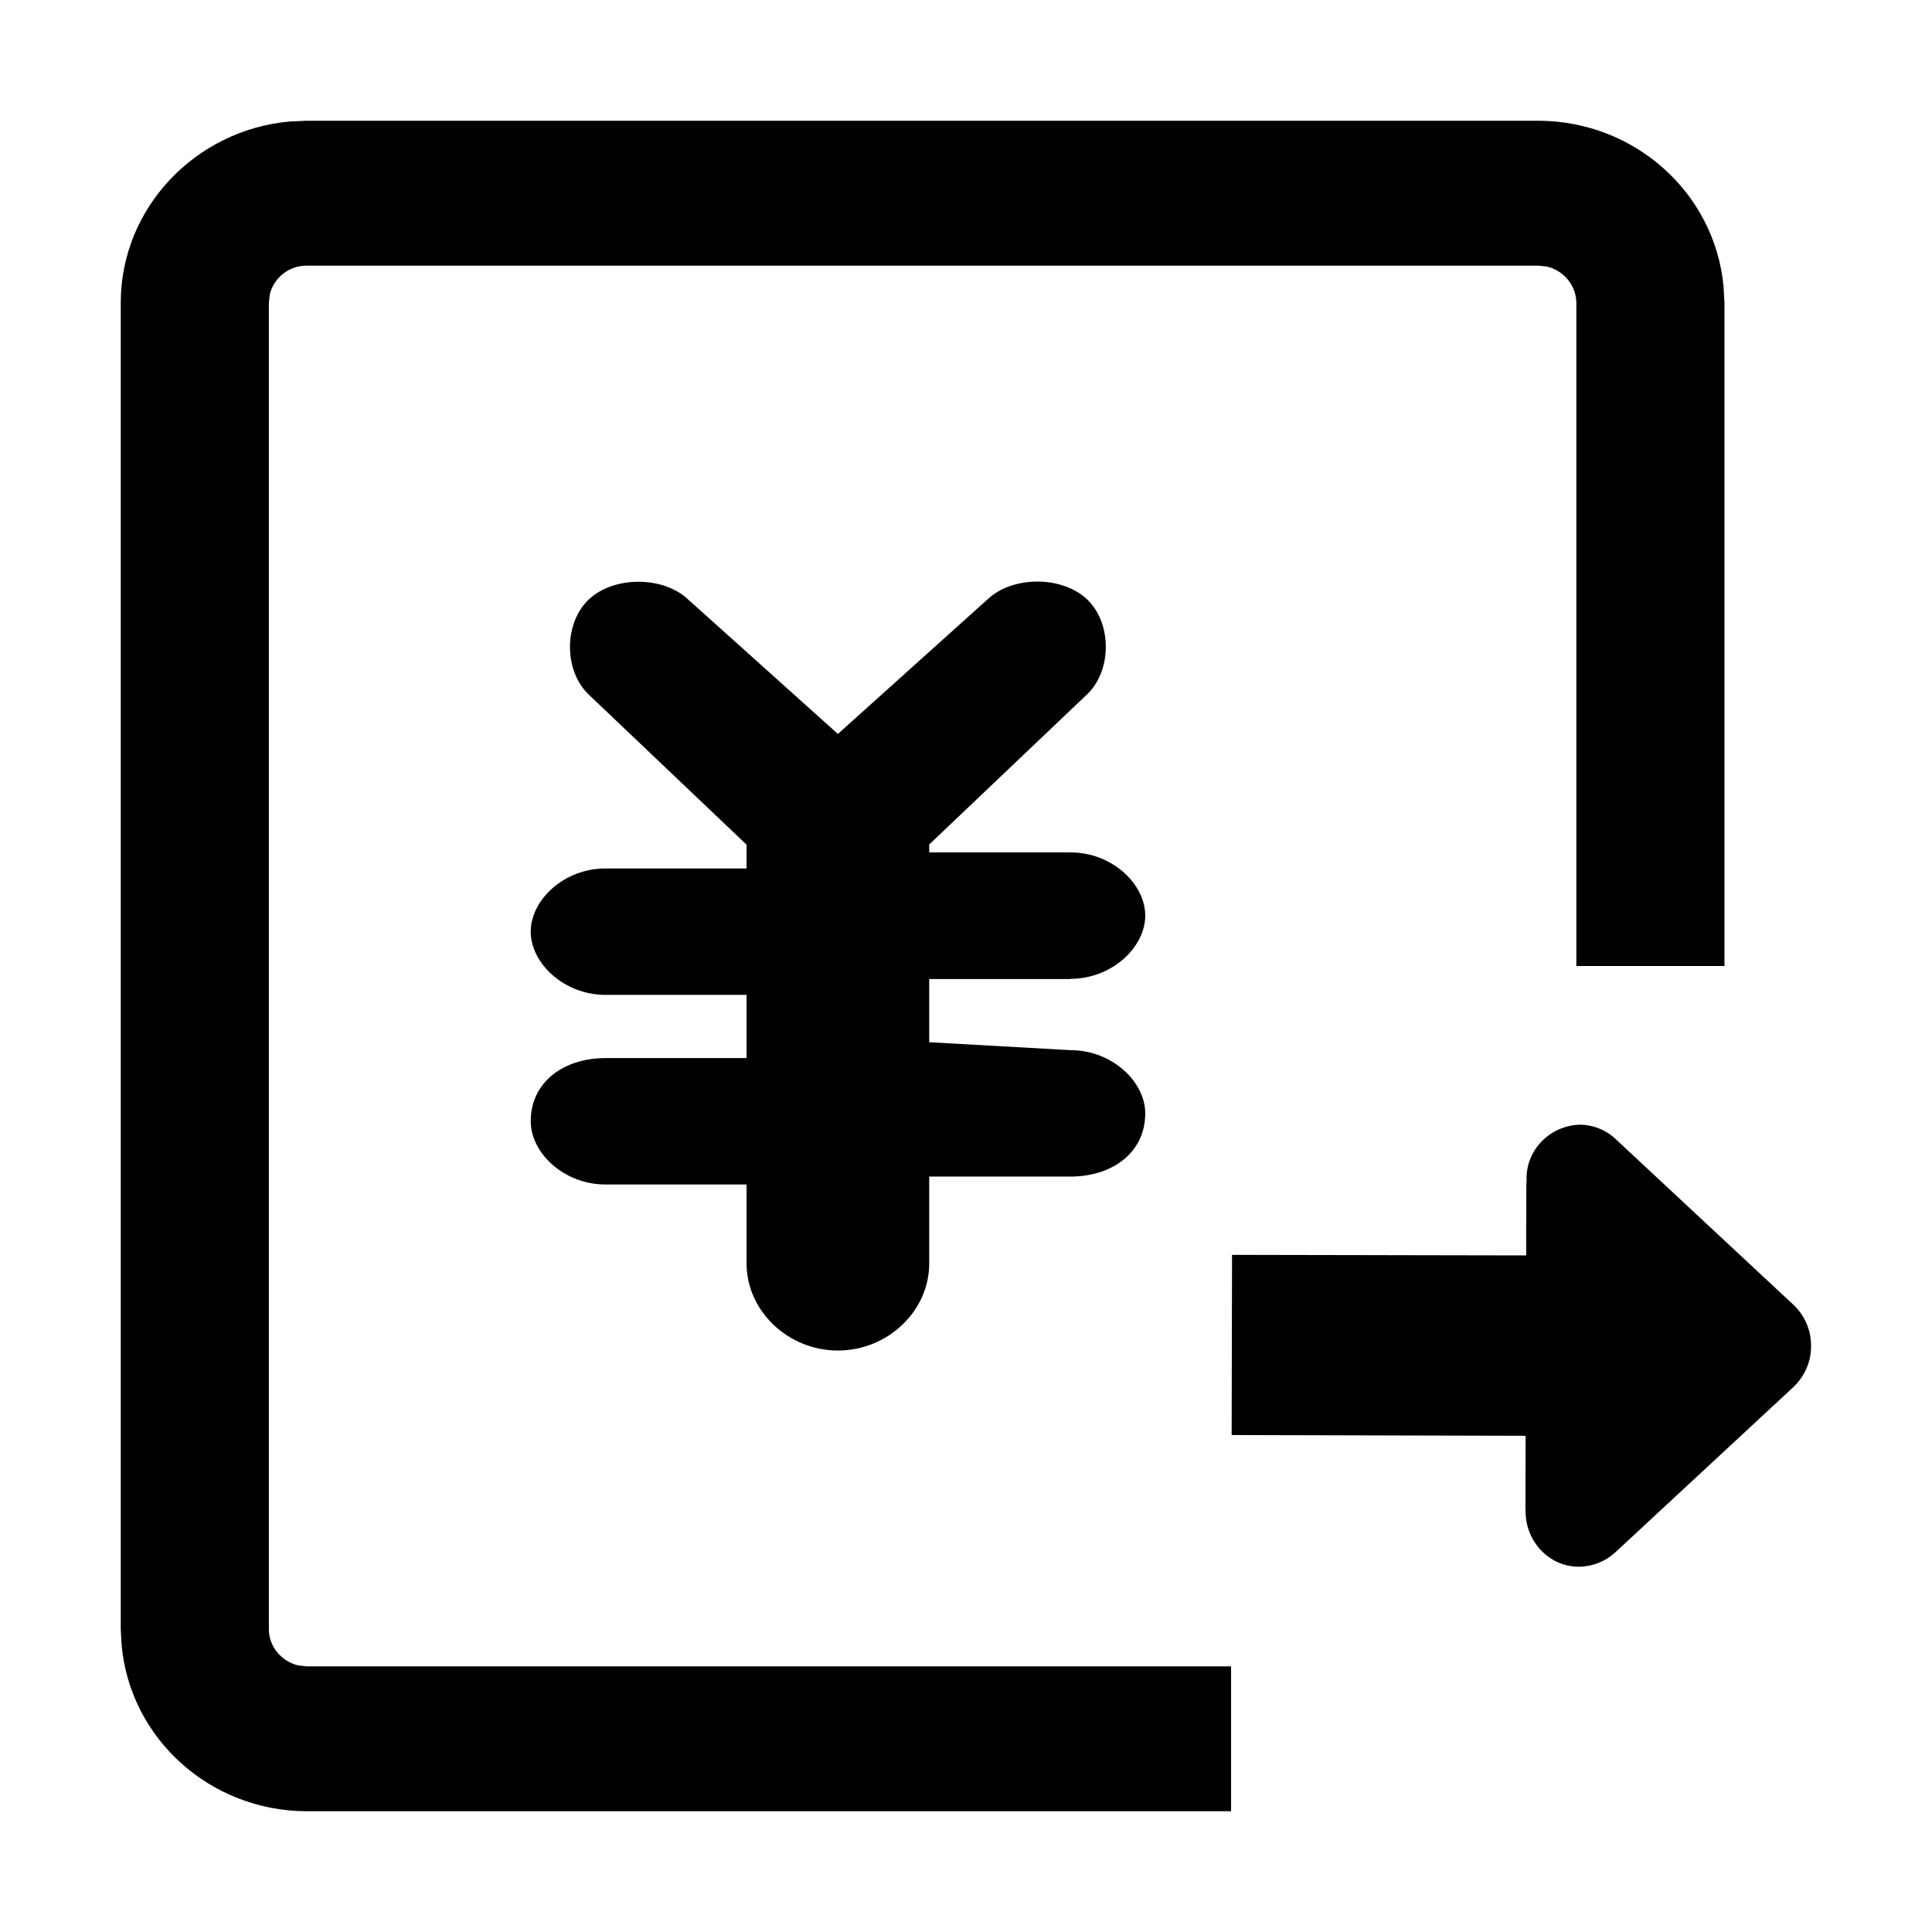 <?xml version="1.0" standalone="no"?><!DOCTYPE svg PUBLIC "-//W3C//DTD SVG 1.1//EN" "http://www.w3.org/Graphics/SVG/1.1/DTD/svg11.dtd"><svg t="1747963308255" class="icon" viewBox="0 0 1024 1024" version="1.1" xmlns="http://www.w3.org/2000/svg" p-id="2365" xmlns:xlink="http://www.w3.org/1999/xlink" width="200" height="200"><path d="M158 882.7c-8.8-2.1-15.5-10-15.5-19.2v-703l0.5-4.5c2.2-8.9 10.2-15.2 19.5-15.2h652.9l4.6 0.5c9 2.2 15.4 10.1 15.5 19.2V512H914V160.5l-0.5-8.8c-4.7-49.6-47.2-87.6-98.1-87.7H162.5l-9 0.4c-50 4.5-89.5 45.9-89.5 96.1v703l0.5 8.8c4.7 49.6 47.2 87.6 98.1 87.7h489.9v-76.8h-490l-4.5-0.5z m792.7-191l-94.3-87.9c-5.1-4.9-11.9-7.6-18.9-7.7-16.1 0.4-28.8 13.5-28.4 29.2 0 0.5 0.1 1.1-0.1 1.7l-0.1 38.4-155.9-0.3-0.2 95.5 155.8 0.4-0.1 39.4h0.1v0.7c0 16.1 12.6 29.3 28.2 29.3h0.1c7.1-0.1 13.8-2.7 19-7.4l94.5-87.7c6.1-5.7 9.5-13.5 9.5-21.7 0.1-8.3-3.2-16.2-9.2-21.9zM567.4 518.8c22 0 39.6-16.8 39.6-33.5 0-16.8-17.6-33.5-39.6-33.5h-74.9v-4.2l83.7-79.6c13.2-12.6 13.2-37.7 0-50.3-13.2-12.6-39.6-12.6-52.8 0L444.1 389l-79.3-71.2c-13.2-12.6-39.6-12.6-52.8 0-13.2 12.6-13.2 37.7 0 50.3l83.7 79.6v12.6h-74.8c-22 0-39.6 16.7-39.6 33.5 0 16.7 17.6 33.5 39.6 33.5h74.8v33.5h-74.8c-22 0-39.6 12.6-39.6 33.5 0 16.8 17.6 33.5 39.6 33.5h74.8v41.9c0 25.1 22 46.1 48.4 46.1s48.4-20.9 48.4-46.1v-46.1h74.9c22 0 39.6-12.6 39.6-33.5 0-16.8-17.6-33.5-39.6-33.5l-74.9-4.2v-33.5h74.9z"  p-id="2366"></path></svg>
